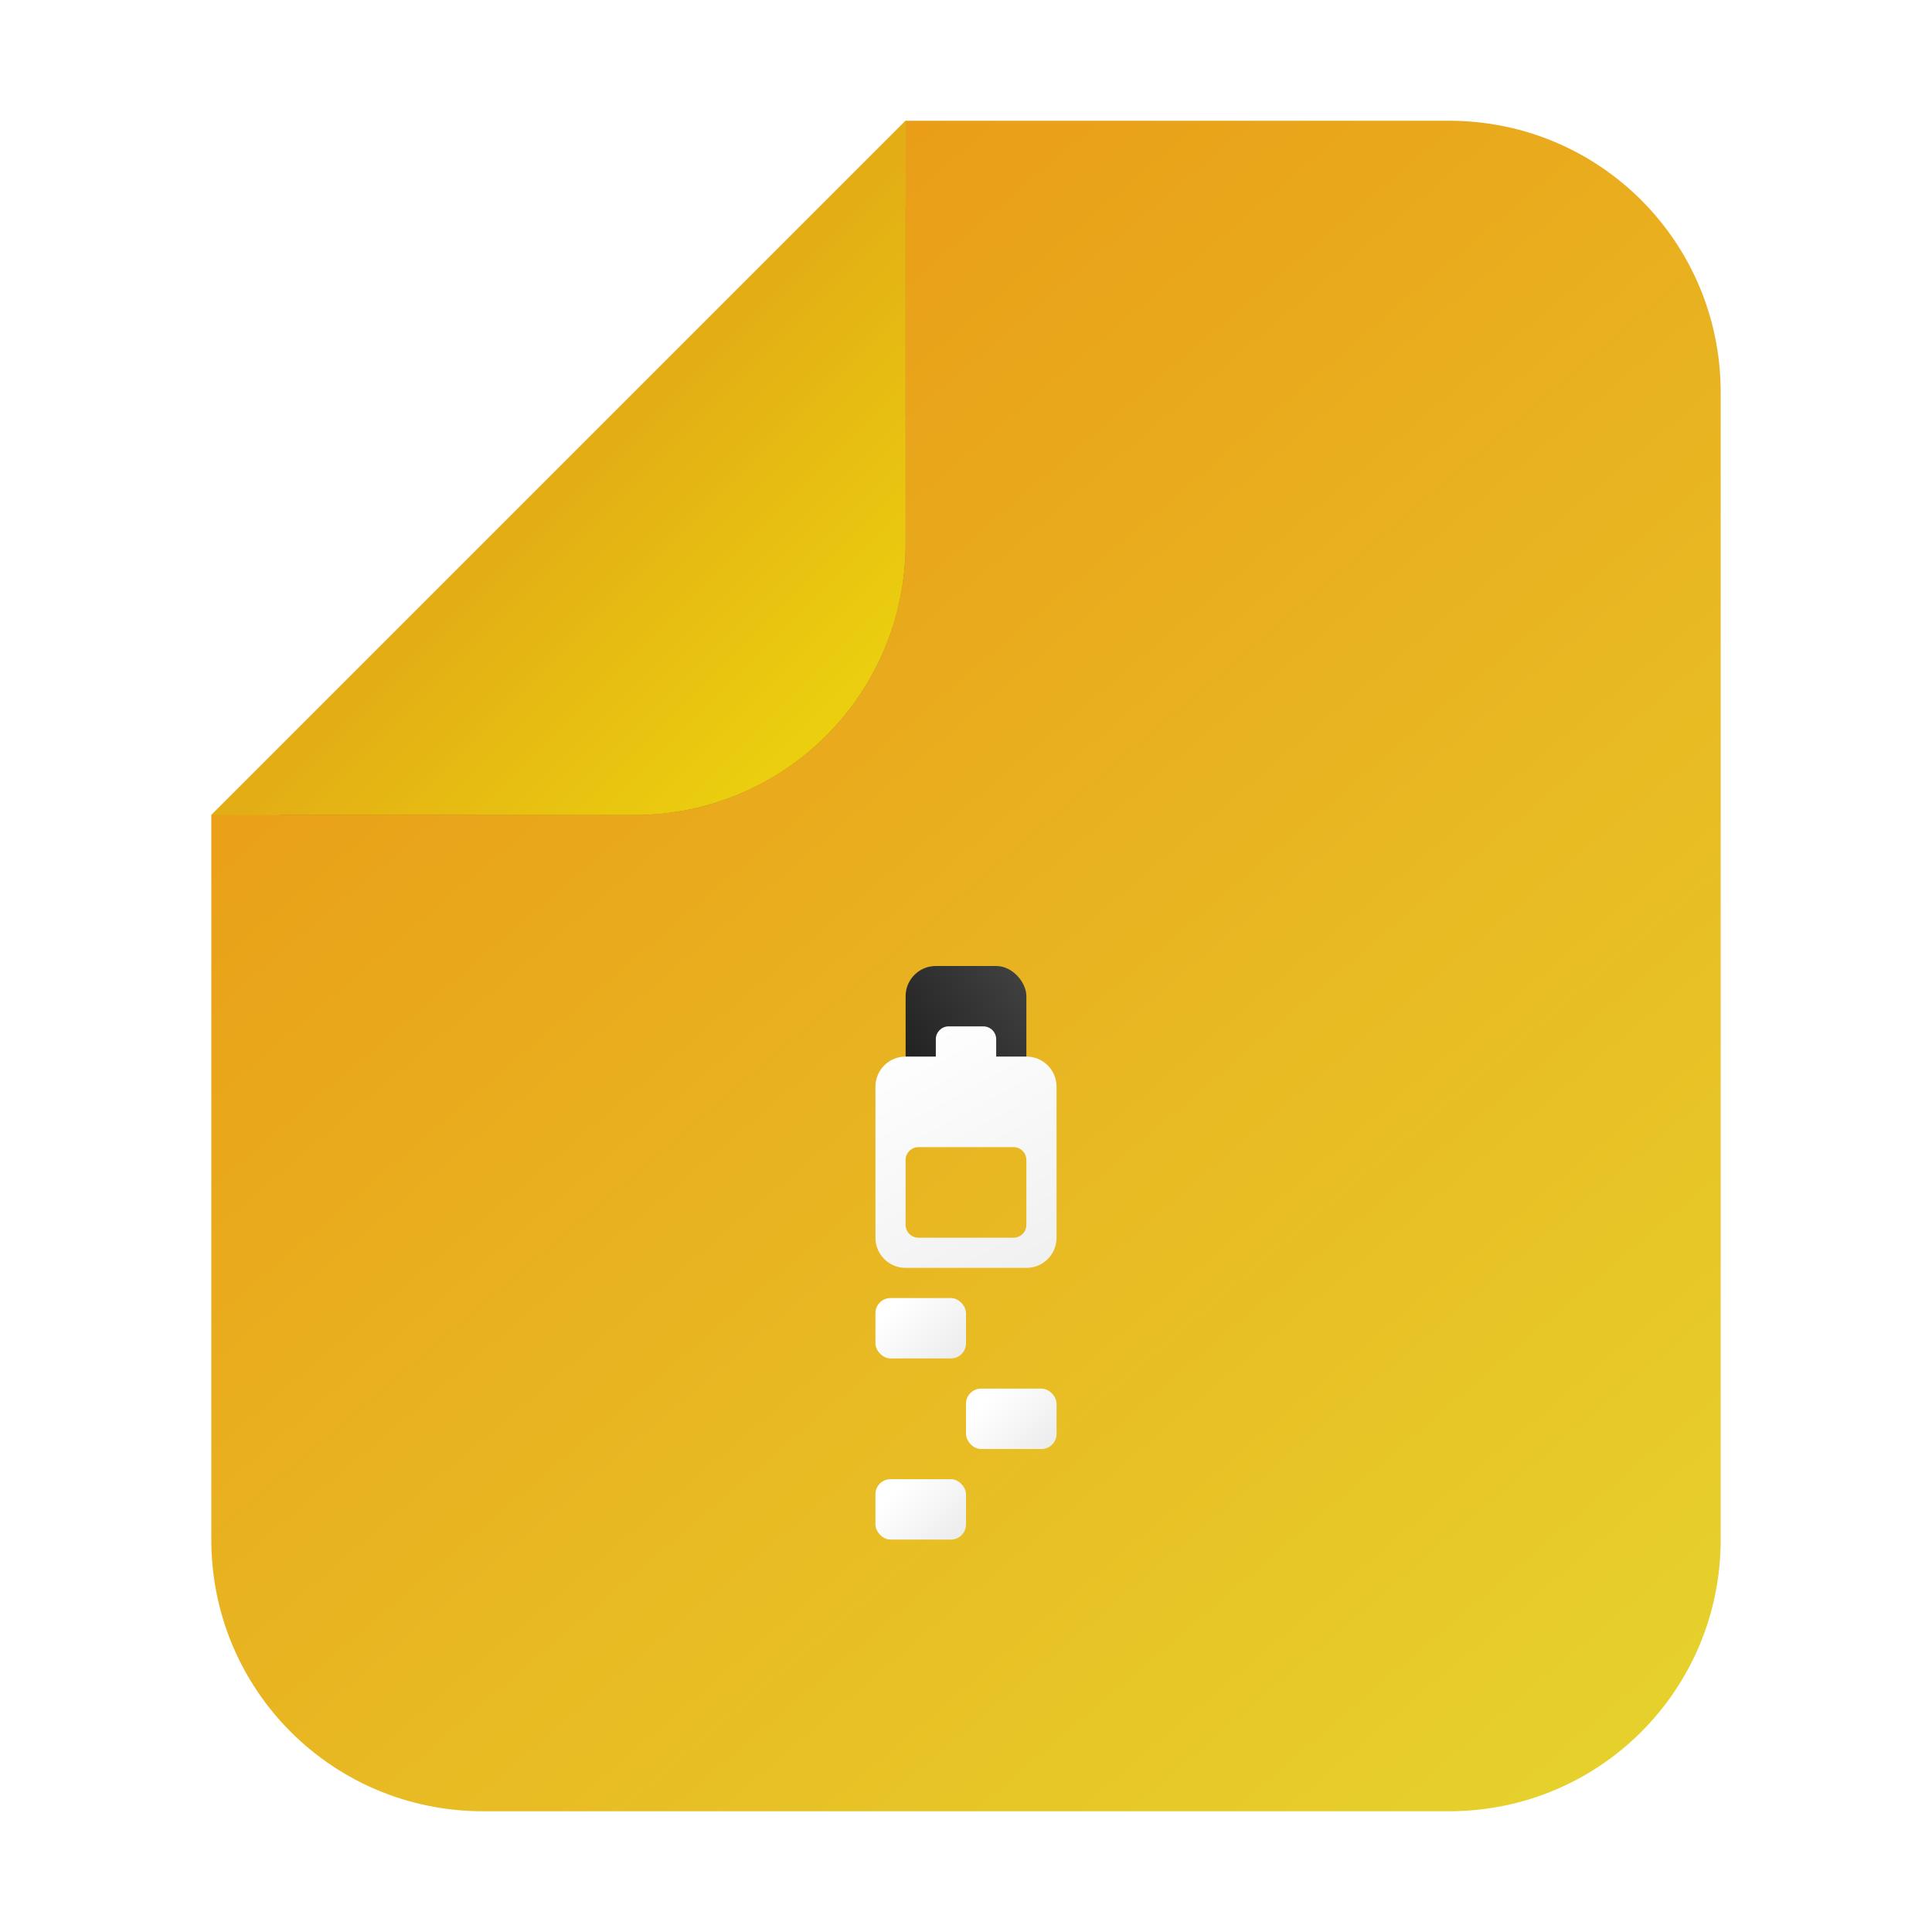 <?xml version="1.0" encoding="UTF-8" standalone="no"?>
<!-- Created with Inkscape (http://www.inkscape.org/) -->

<svg
   width="64"
   height="64"
   viewBox="0 0 64 64"
   version="1.1"
   id="svg5"
   inkscape:version="1.1.1 (3bf5ae0d25, 2021-09-20, custom)"
   sodipodi:docname="package-x-generic.svg"
   xmlns:inkscape="http://www.inkscape.org/namespaces/inkscape"
   xmlns:sodipodi="http://sodipodi.sourceforge.net/DTD/sodipodi-0.dtd"
   xmlns:xlink="http://www.w3.org/1999/xlink"
   xmlns="http://www.w3.org/2000/svg"
   xmlns:svg="http://www.w3.org/2000/svg">
  <sodipodi:namedview
     id="namedview7"
     pagecolor="#ffffff"
     bordercolor="#666666"
     borderopacity="1.0"
     inkscape:pageshadow="2"
     inkscape:pageopacity="0.0"
     inkscape:pagecheckerboard="0"
     inkscape:document-units="px"
     showgrid="false"
     inkscape:zoom="6.28125"
     inkscape:cx="24.835821"
     inkscape:cy="37.572139"
     inkscape:window-width="1366"
     inkscape:window-height="692"
     inkscape:window-x="0"
     inkscape:window-y="40"
     inkscape:window-maximized="1"
     inkscape:current-layer="layer1">
    <inkscape:grid
       type="xygrid"
       id="grid1039" />
  </sodipodi:namedview>
  <defs
     id="defs2">
    <linearGradient
       inkscape:collect="always"
       id="linearGradient848">
      <stop
         style="stop-color:#ea9b17;stop-opacity:1"
         offset="0"
         id="stop844" />
      <stop
         style="stop-color:#e6d42d;stop-opacity:1"
         offset="1"
         id="stop846" />
    </linearGradient>
    <filter
       inkscape:collect="always"
       style="color-interpolation-filters:sRGB"
       id="filter3825"
       x="-0.204"
       y="-0.209"
       width="1.407"
       height="1.418">
      <feGaussianBlur
         inkscape:collect="always"
         stdDeviation="1.76"
         id="feGaussianBlur3827" />
    </filter>
    <linearGradient
       inkscape:collect="always"
       xlink:href="#linearGradient1070"
       id="linearGradient4297"
       x1="7.938"
       y1="6.615"
       x2="5.292"
       y2="3.969"
       gradientUnits="userSpaceOnUse"
       gradientTransform="matrix(3.78,0,0,3.78,3.5883709e-4,3.6001103e-4)" />
    <linearGradient
       inkscape:collect="always"
       id="linearGradient1070">
      <stop
         style="stop-color:#edd60d;stop-opacity:1"
         offset="0"
         id="stop1066" />
      <stop
         style="stop-color:#e3ae15;stop-opacity:1"
         offset="1"
         id="stop1068" />
    </linearGradient>
    <linearGradient
       inkscape:collect="always"
       xlink:href="#linearGradient848"
       id="linearGradient850"
       x1="16"
       y1="12"
       x2="57"
       y2="60"
       gradientUnits="userSpaceOnUse" />
    <linearGradient
       inkscape:collect="always"
       xlink:href="#linearGradient1652"
       id="linearGradient1654"
       x1="7.938"
       y1="8.996"
       x2="9.525"
       y2="11.906"
       gradientUnits="userSpaceOnUse"
       gradientTransform="matrix(3.78,0,0,3.78,9.5561523e-7,1.9673584e-6)" />
    <linearGradient
       inkscape:collect="always"
       id="linearGradient1652">
      <stop
         style="stop-color:#ffffff;stop-opacity:1"
         offset="0"
         id="stop1648" />
      <stop
         style="stop-color:#ebebeb;stop-opacity:1"
         offset="1"
         id="stop1650" />
    </linearGradient>
    <linearGradient
       inkscape:collect="always"
       xlink:href="#linearGradient1652"
       id="linearGradient3554"
       x1="7.938"
       y1="11.377"
       x2="8.467"
       y2="11.906"
       gradientUnits="userSpaceOnUse"
       gradientTransform="matrix(3.78,0,0,3.78,9.5561523e-7,1.9673584e-6)" />
    <linearGradient
       inkscape:collect="always"
       xlink:href="#linearGradient1652"
       id="linearGradient3964"
       gradientUnits="userSpaceOnUse"
       x1="7.938"
       y1="11.377"
       x2="8.467"
       y2="11.906"
       gradientTransform="matrix(3.78,0,0,3.78,3,3)" />
    <linearGradient
       inkscape:collect="always"
       xlink:href="#linearGradient1652"
       id="linearGradient4009"
       gradientUnits="userSpaceOnUse"
       gradientTransform="matrix(3.78,0,0,3.78,2.7556152e-6,6)"
       x1="7.938"
       y1="11.377"
       x2="8.467"
       y2="11.906" />
    <linearGradient
       inkscape:collect="always"
       xlink:href="#linearGradient3285"
       id="linearGradient1061"
       x1="8.202"
       y1="9.525"
       x2="9.26"
       y2="8.731"
       gradientUnits="userSpaceOnUse"
       gradientTransform="matrix(3.78,0,0,3.78,9.5561523e-7,1.9673584e-6)" />
    <linearGradient
       inkscape:collect="always"
       id="linearGradient3285">
      <stop
         style="stop-color:#232323;stop-opacity:1"
         offset="0"
         id="stop3281" />
      <stop
         style="stop-color:#444444;stop-opacity:1"
         offset="1"
         id="stop3283" />
    </linearGradient>
  </defs>
  <g
     inkscape:label="Capa 1"
     inkscape:groupmode="layer"
     id="layer1">
    <path
       id="rect1084"
       style="fill:url(#linearGradient850);fill-opacity:1;stroke-width:1.534"
       d="m 30,4 -23,23 v 24 c 0,4.986 4.014,9 9,9 h 32 c 4.986,0 9,-4.014 9,-9 V 13 c 0,-4.986 -4.014,-9 -9,-9 z" />
    <path
       id="rect1791-5"
       style="fill:#732121;fill-opacity:0.5;stroke-width:1;filter:url(#filter3825)"
       d="m 30,6.811 -2,1.945 v 2.244 1 4 c 0,4.986 -4.014,9 -9,9 h -4 -1 -2.695 l -2.055,2 h 6.75 1 4 c 4.986,0 9,-4.014 9,-9 v -4 -1 z" />
    <path
       id="rect1791"
       style="fill:url(#linearGradient4297);fill-opacity:1;stroke-width:1"
       d="M 30,4 7,27 h 9 1 4 c 4.986,0 9,-4.014 9,-9 v -4 -1 z" />
    <rect
       style="fill:url(#linearGradient1061);fill-opacity:1;stroke-width:1;stroke-linecap:round;stroke-linejoin:round"
       id="rect874"
       width="4"
       height="5"
       x="30"
       y="32"
       ry="1" />
    <path
       id="rect1547"
       style="fill:url(#linearGradient1654);fill-opacity:1;stroke-width:1;stroke-linecap:round;stroke-linejoin:round"
       d="m 31.406,34 c -0.227,0.011 -0.406,0.198 -0.406,0.428 v 0.572 h -1 c -0.554,0 -1,0.446 -1,1 v 5 c 0,0.554 0.446,1 1,1 h 4 c 0.554,0 1,-0.446 1,-1 v -5 c 0,-0.554 -0.446,-1 -1,-1 h -1 v -0.572 c 0,-0.237 -0.19,-0.428 -0.428,-0.428 h -1.145 c -0.007,0 -0.014,-3.69e-4 -0.021,0 z m -1,4 c 0.007,-3.69e-4 0.014,0 0.021,0 h 3.145 c 0.237,0 0.428,0.19 0.428,0.428 v 2.145 c 0,0.237 -0.19,0.428 -0.428,0.428 h -3.145 c -0.237,0 -0.428,-0.19 -0.428,-0.428 v -2.145 c 0,-0.23 0.179,-0.416 0.406,-0.428 z" />
    <rect
       style="fill:url(#linearGradient3554);fill-opacity:1;stroke-width:1;stroke-linecap:round;stroke-linejoin:round"
       id="rect3466"
       width="3"
       height="2"
       x="29"
       y="43"
       ry="0.5" />
    <rect
       style="fill:url(#linearGradient3964);fill-opacity:1;stroke-width:1;stroke-linecap:round;stroke-linejoin:round"
       id="rect3466-3"
       width="3"
       height="2"
       x="32"
       y="46"
       ry="0.5" />
    <rect
       style="fill:url(#linearGradient4009);fill-opacity:1;stroke-width:1;stroke-linecap:round;stroke-linejoin:round"
       id="rect3466-3-6"
       width="3"
       height="2"
       x="29"
       y="49"
       ry="0.5" />
  </g>
</svg>
